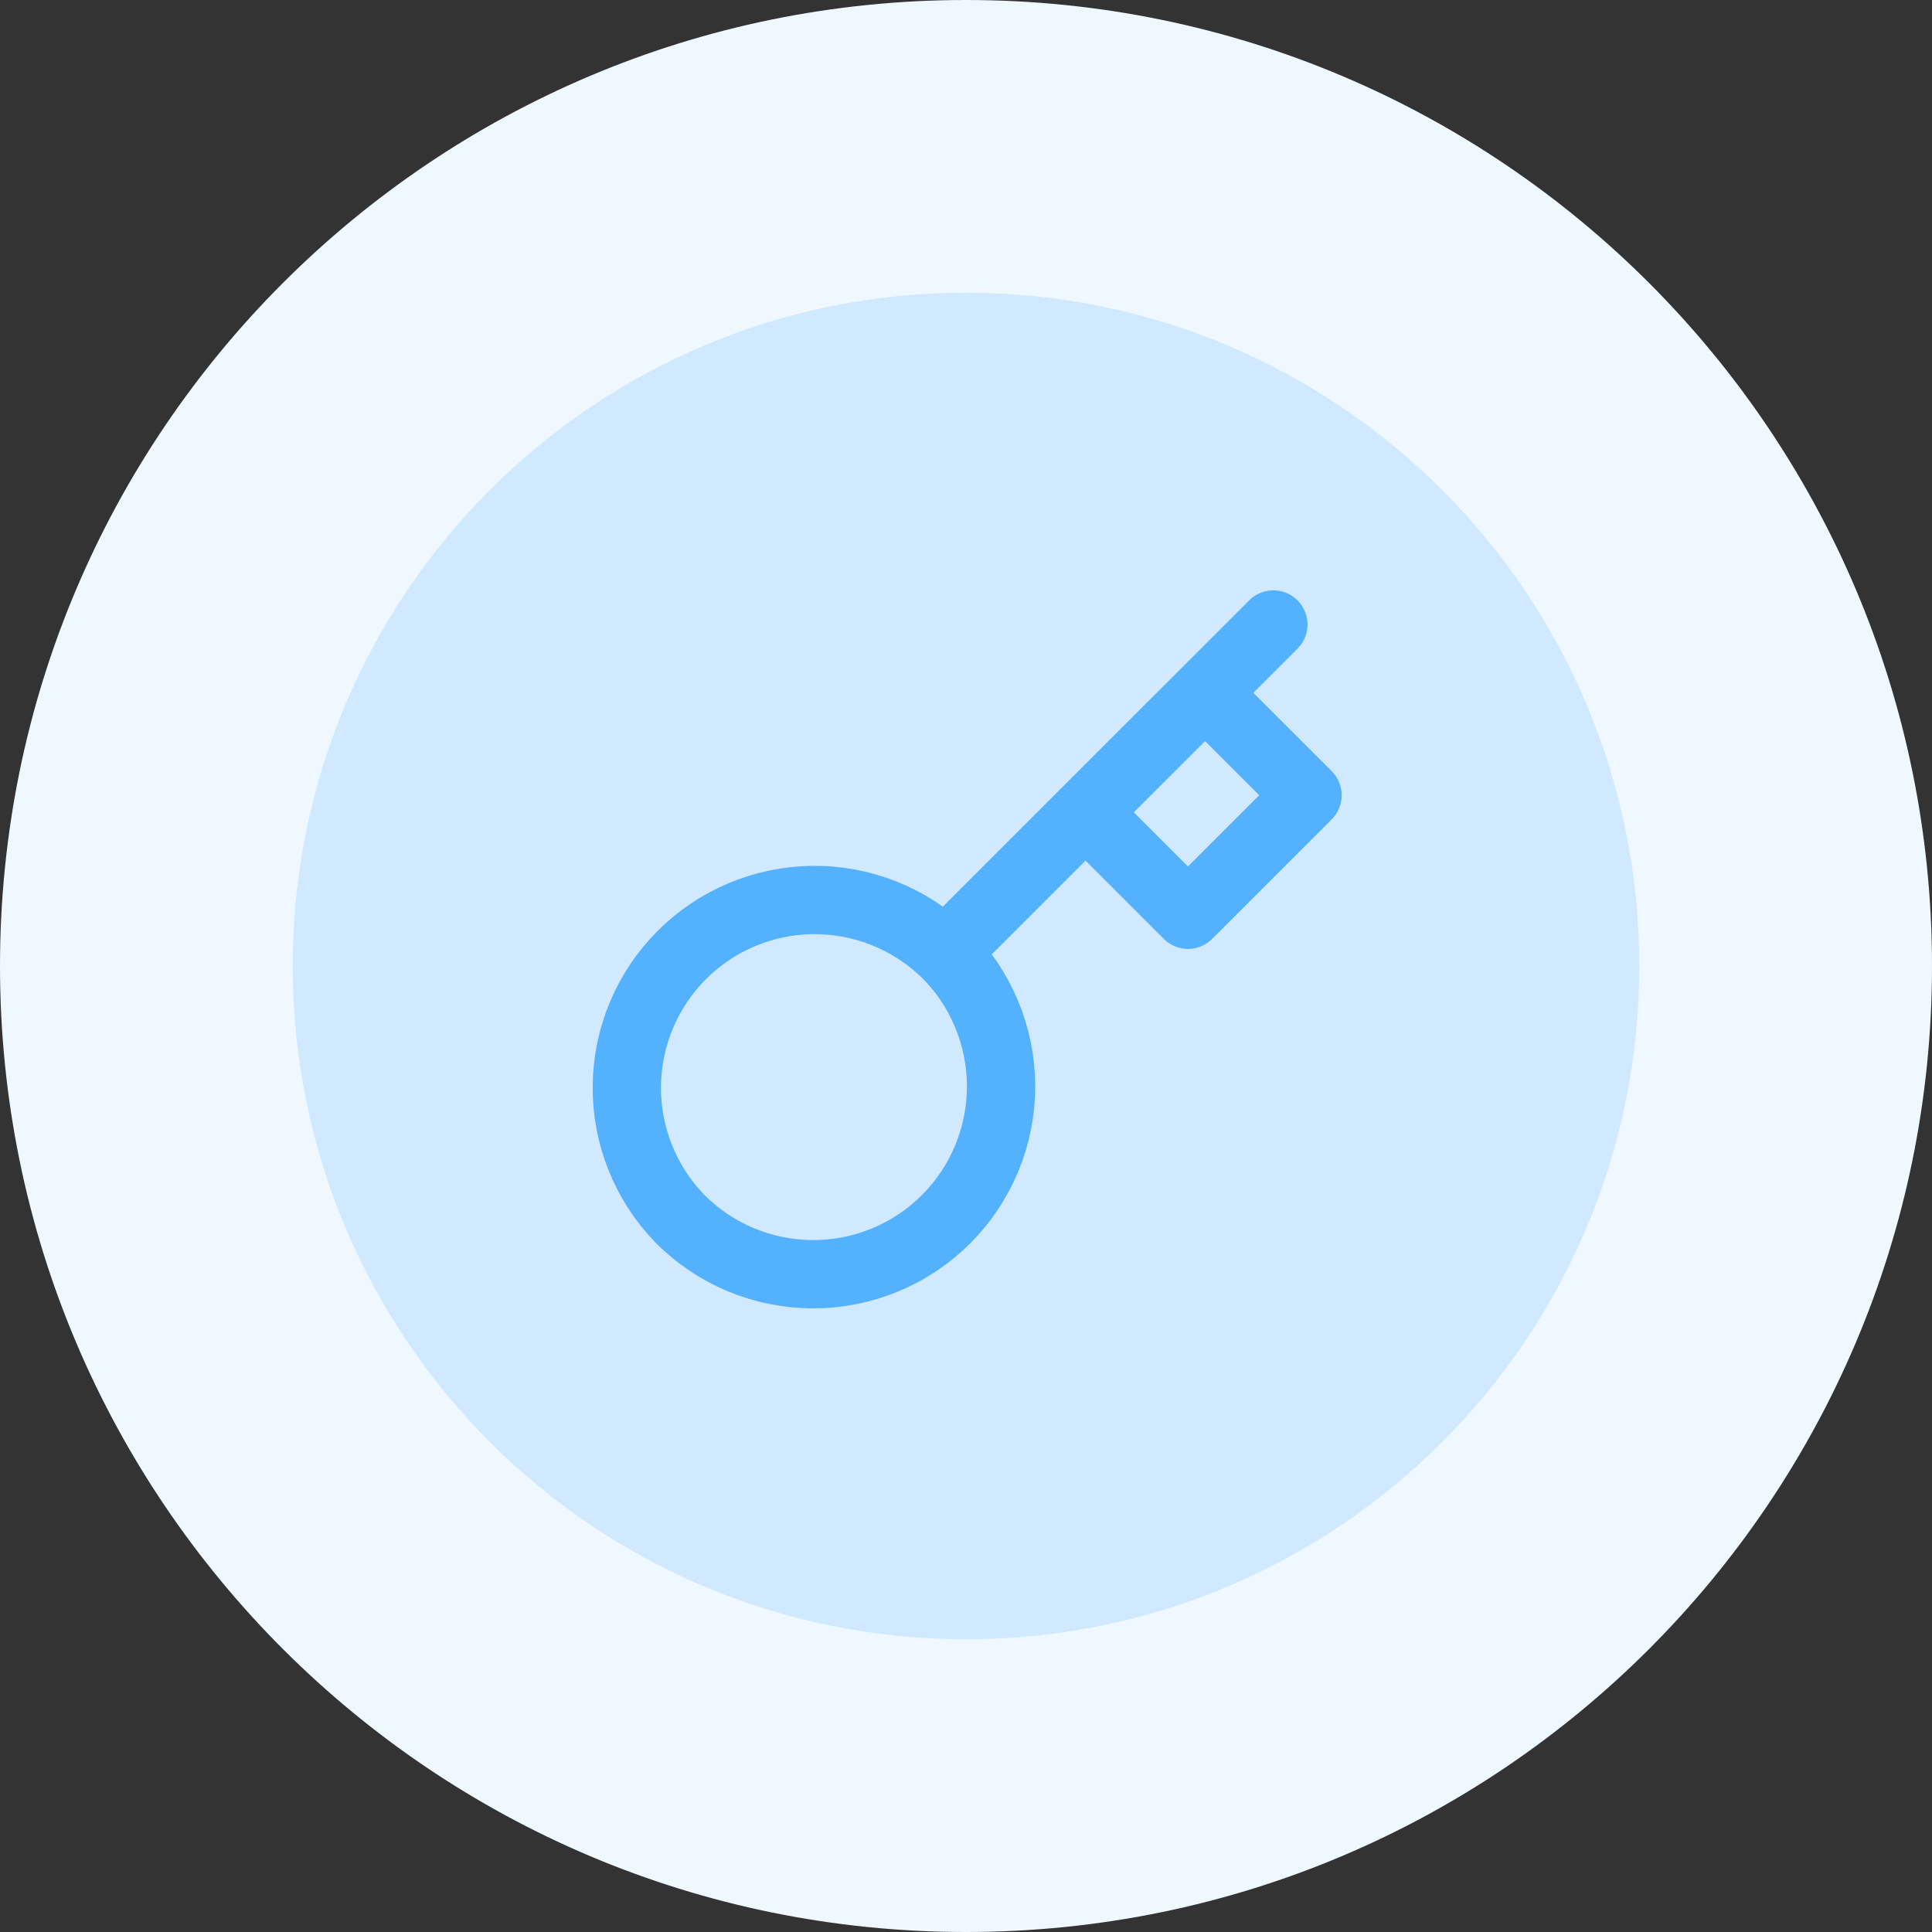<svg width="66" height="66" viewBox="0 0 66 66" fill="none" xmlns="http://www.w3.org/2000/svg">
<rect x="0" y="0" width="66" height="66" fill="#333333" stroke="none"/>
<path d="M5 33C5 17.536 17.536 5 33 5C48.464 5 61 17.536 61 33C61 48.464 48.464 61 33 61C17.536 61 5 48.464 5 33Z" fill="#D1E9FF"/>
<path d="M37.083 27.75L41.167 23.667M43.5 21.334L41.167 23.667L43.5 21.334ZM32.288 32.545C32.891 33.139 33.37 33.847 33.697 34.627C34.025 35.408 34.195 36.245 34.198 37.091C34.201 37.938 34.036 38.776 33.714 39.558C33.391 40.341 32.917 41.052 32.319 41.65C31.721 42.248 31.01 42.722 30.227 43.045C29.445 43.368 28.606 43.532 27.76 43.529C26.914 43.526 26.076 43.356 25.296 43.029C24.516 42.701 23.808 42.222 23.214 41.62C22.045 40.409 21.398 38.788 21.413 37.106C21.428 35.424 22.102 33.814 23.292 32.624C24.482 31.435 26.091 30.76 27.774 30.745C29.456 30.731 31.077 31.378 32.287 32.546L32.288 32.545ZM32.288 32.545L37.083 27.75L32.288 32.545ZM37.083 27.75L40.583 31.25L44.667 27.167L41.167 23.667L37.083 27.75Z" stroke="#53B1FD" stroke-width="2.333" stroke-linecap="round" stroke-linejoin="round"/>
<path d="M33 56C20.297 56 10 45.703 10 33H0C0 51.225 14.775 66 33 66V56ZM56 33C56 45.703 45.703 56 33 56V66C51.225 66 66 51.225 66 33H56ZM33 10C45.703 10 56 20.297 56 33H66C66 14.775 51.225 0 33 0V10ZM33 0C14.775 0 0 14.775 0 33H10C10 20.297 20.297 10 33 10V0Z" fill="#EFF8FF"/>
</svg>
